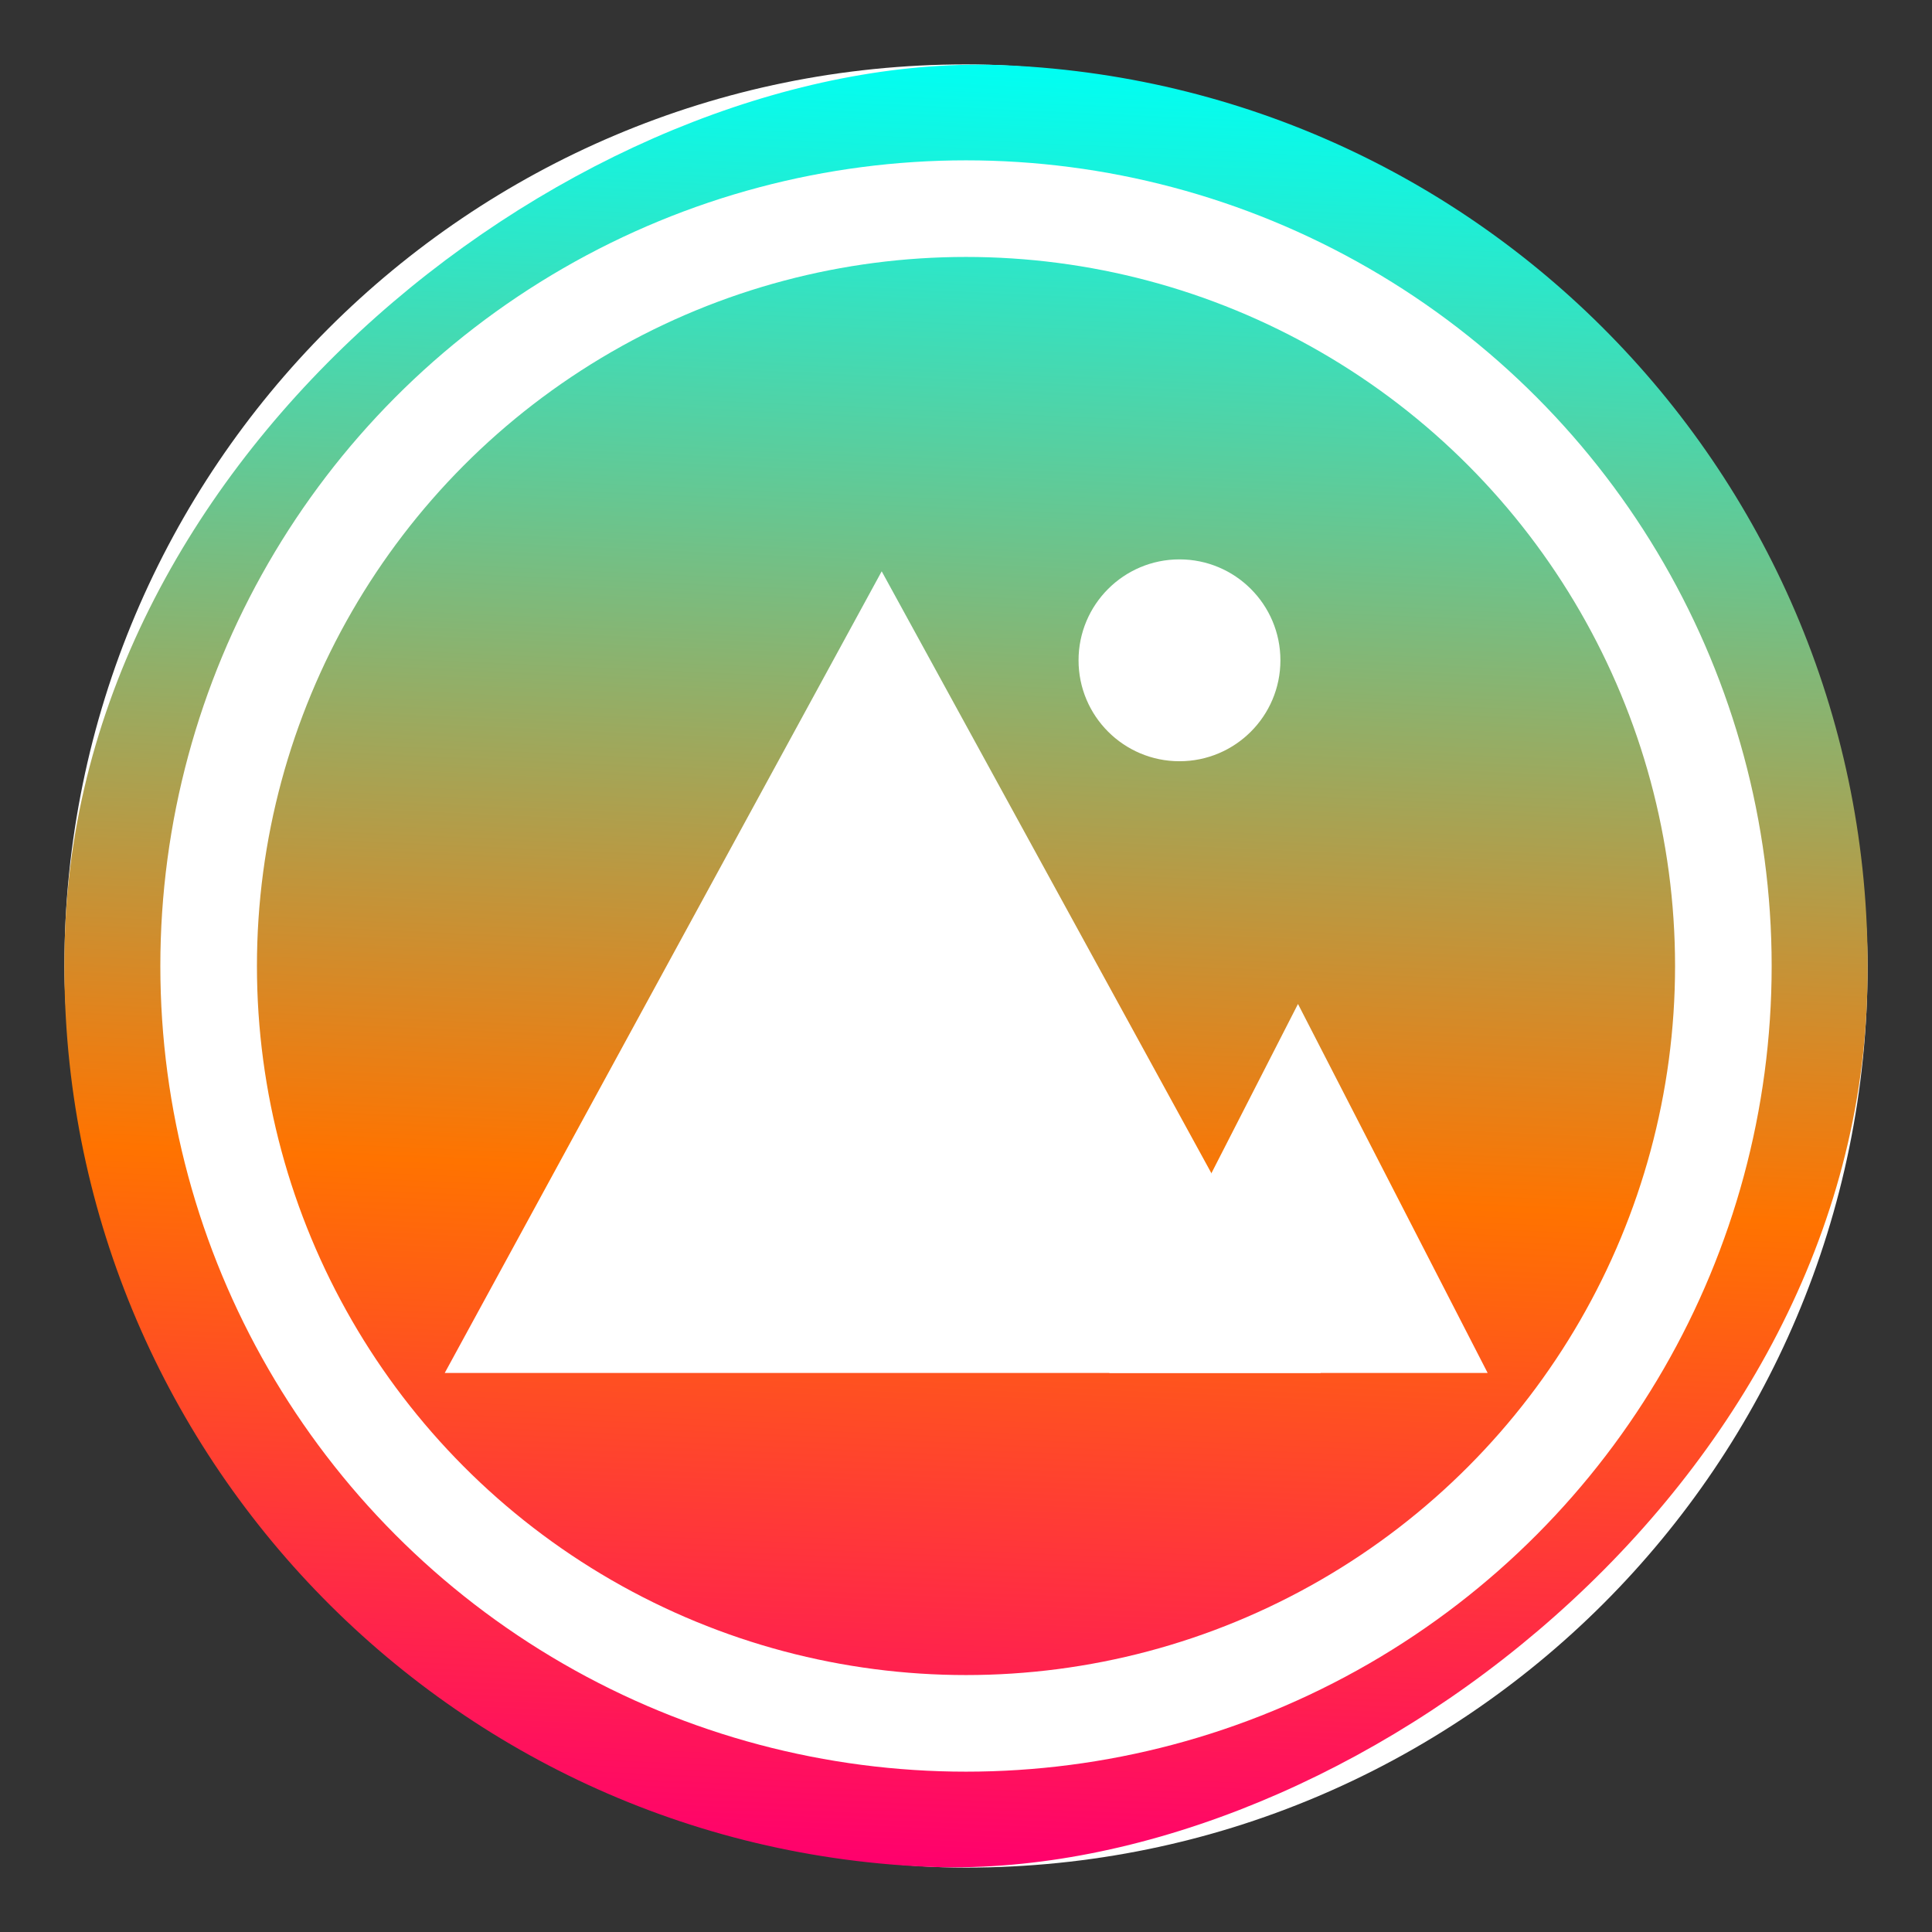 <?xml version="1.0" encoding="UTF-8" standalone="no"?>
<svg
   viewBox="0 0 120 120"
   id="photos"
   version="1.1"
   sodipodi:docname="ColorWall.svg"
   inkscape:version="1.2.2 (b0a8486541, 2022-12-01)"
   xmlns:inkscape="http://www.inkscape.org/namespaces/inkscape"
   xmlns:sodipodi="http://sodipodi.sourceforge.net/DTD/sodipodi-0.dtd"
   xmlns:xlink="http://www.w3.org/1999/xlink"
   xmlns="http://www.w3.org/2000/svg"
   xmlns:svg="http://www.w3.org/2000/svg">
  <rect x="0" y="0" width="120" height="120" fill="#333333" stroke="none"/>
  <sodipodi:namedview
     id="namedview80"
     pagecolor="#ffffff"
     bordercolor="#666666"
     borderopacity="1.0"
     inkscape:showpageshadow="2"
     inkscape:pageopacity="0.0"
     inkscape:pagecheckerboard="0"
     inkscape:deskcolor="#d1d1d1"
     showgrid="false"
     inkscape:zoom="10.908981"
     inkscape:cx="64.808989"
     inkscape:cy="12.100122"
     inkscape:window-width="1920"
     inkscape:window-height="1005"
     inkscape:window-x="0"
     inkscape:window-y="0"
     inkscape:window-maximized="1"
     inkscape:current-layer="photos" />
  <defs
     id="defs19">
    <linearGradient
       inkscape:collect="always"
       id="linearGradient5367">
      <stop
         style="stop-color:#00fff3;stop-opacity:1;"
         offset="0"
         id="stop5363" />
      <stop
         style="stop-color:#ff7300;stop-opacity:1;"
         offset="0.621"
         id="stop5371" />
      <stop
         style="stop-color:#ff006d;stop-opacity:1;"
         offset="1"
         id="stop5365" />
    </linearGradient>
    <linearGradient
       id="linearGradient3282"
       inkscape:swatch="solid">
      <stop
         style="stop-color:#faa50d;stop-opacity:1;"
         offset="0"
         id="stop3280" />
    </linearGradient>
    <linearGradient
       id="a"
       x1="-556.301"
       x2="-554.295"
       y1="-1250.444"
       y2="-1250.444"
       gradientTransform="matrix(24.5 0 0 -16 13637.007 -19946.899)"
       gradientUnits="userSpaceOnUse">
      <stop
         offset="0"
         stop-color="#fff"
         stop-opacity="0"
         id="stop2" />
      <stop
         offset="1"
         id="stop4" />
    </linearGradient>
    <linearGradient
       id="b"
       x1="-553.165"
       x2="-555.171"
       y1="-1250.444"
       y2="-1250.444"
       gradientTransform="matrix(24.5,0,0,-16,13664.507,-19946.899)"
       xlink:href="#a" />
    <linearGradient
       id="c"
       x1="-633.471"
       x2="-635.478"
       y1="-1243.652"
       y2="-1243.652"
       gradientTransform="matrix(0,-24.5,16,0,-19838.64,-15512.004)"
       xlink:href="#a" />
    <linearGradient
       id="d"
       x1="-530.017"
       x2="-532.024"
       y1="-1099.989"
       y2="-1099.989"
       gradientTransform="matrix(0,24.5,16,0,17659.617,13097.8)"
       xlink:href="#a" />
    <linearGradient
       id="e"
       x1="-660.734"
       x2="-662.741"
       y1="-1172.127"
       y2="-1172.127"
       gradientTransform="matrix(-17.324,17.324,11.314,11.314,-16155.353,18754.314)"
       xlink:href="#a" />
    <linearGradient
       id="f"
       x1="-521.24"
       x2="-523.247"
       y1="-1182.557"
       y2="-1182.557"
       gradientTransform="matrix(17.324,-17.324,-11.314,-11.314,-12907.427,18920.641)"
       xlink:href="#a" />
    <linearGradient
       id="g"
       x1="-581.162"
       x2="-583.168"
       y1="-1264.707"
       y2="-1264.707"
       gradientTransform="matrix(17.324,17.324,11.314,-11.314,-14290.409,20150.436)"
       xlink:href="#a" />
    <linearGradient
       id="h"
       x1="-574.382"
       x2="-576.358"
       y1="-1051.096"
       y2="-1051.117"
       gradientTransform="matrix(-17.324,-17.324,-11.314,11.314,-14124.076,16902.552)"
       xlink:href="#a" />
    <linearGradient
       id="i"
       x1="-556.304"
       x2="-554.297"
       y1="-1250.444"
       y2="-1250.444"
       xlink:href="#a" />
    <linearGradient
       id="j"
       x1="-553.167"
       x2="-555.174"
       y1="-1250.444"
       y2="-1250.444"
       gradientTransform="matrix(24.5,0,0,-16,13664.507,-19946.899)"
       xlink:href="#a" />
    <linearGradient
       id="k"
       x1="-521.243"
       x2="-523.249"
       y1="-1182.566"
       y2="-1182.566"
       gradientTransform="matrix(17.324,-17.324,-11.314,-11.314,-12907.427,18920.641)"
       xlink:href="#a" />
    <linearGradient
       id="l"
       x1="-581.164"
       x2="-583.171"
       y1="-1264.698"
       y2="-1264.698"
       gradientTransform="matrix(17.324,17.324,11.314,-11.314,-14290.409,20150.436)"
       xlink:href="#a" />
    <linearGradient
       id="m"
       x1="-574.38"
       x2="-576.356"
       y1="-1051.096"
       y2="-1051.117"
       gradientTransform="matrix(-17.324,-17.324,-11.314,11.314,-14124.076,16902.552)"
       xlink:href="#a" />
    <linearGradient
       inkscape:collect="always"
       xlink:href="#linearGradient5367"
       id="linearGradient5369"
       x1="4.496"
       y1="60.654"
       x2="116.496"
       y2="60.654"
       gradientUnits="userSpaceOnUse"
       gradientTransform="translate(-3.259,-123.294)" />
  </defs>
  <rect
     style="display:inline;fill:#ffffff;fill-opacity:1;stroke:none;stroke-width:1.5;stroke-linejoin:round;stroke-dasharray:none"
     id="rect5401"
     width="112"
     height="112"
     x="4"
     y="4"
     ry="56" />
  <rect
     style="display:inline;fill:url(#linearGradient5369);fill-opacity:1;stroke:none;stroke-width:1.5;stroke-linejoin:round;stroke-dasharray:none"
     id="rect1203"
     width="112"
     height="112"
     x="1.238"
     y="-118.641"
     ry="56"
     transform="rotate(92.58)" />
  <circle
     style="fill:none;fill-opacity:1;stroke:#ffffff;stroke-width:6;stroke-linejoin:round;stroke-dasharray:none;stroke-opacity:1"
     id="path5774"
     cx="60"
     cy="60"
     r="47.041" />
  <g
     id="g13278"
     inkscape:label="g13278"
     transform="matrix(0.877,0,0,0.877,7.211,9.505)">
    <circle
       style="fill:#ffffff;fill-opacity:1;stroke:#ffffff;stroke-width:0;stroke-linejoin:round;stroke-dasharray:none;stroke-opacity:1"
       id="path5828"
       cx="75.312"
       cy="35.927"
       r="7.148" />
    <g
       id="g13272">
      <path
         style="fill:#ffffff;stroke:#000000;stroke-width:0;stroke-linecap:butt;stroke-linejoin:miter;stroke-dasharray:none;stroke-opacity:1"
         d="M 83.705,60.266 70.339,86.398 H 97.137 Z"
         id="path13204" />
      <path
         style="fill:#ffffff;stroke:#000000;stroke-width:0;stroke-linecap:butt;stroke-linejoin:miter;stroke-dasharray:none;stroke-opacity:1"
         d="M 54.222,29.624 23.275,86.399 H 85.321 Z"
         id="path13204-9" />
    </g>
  </g>
</svg>
